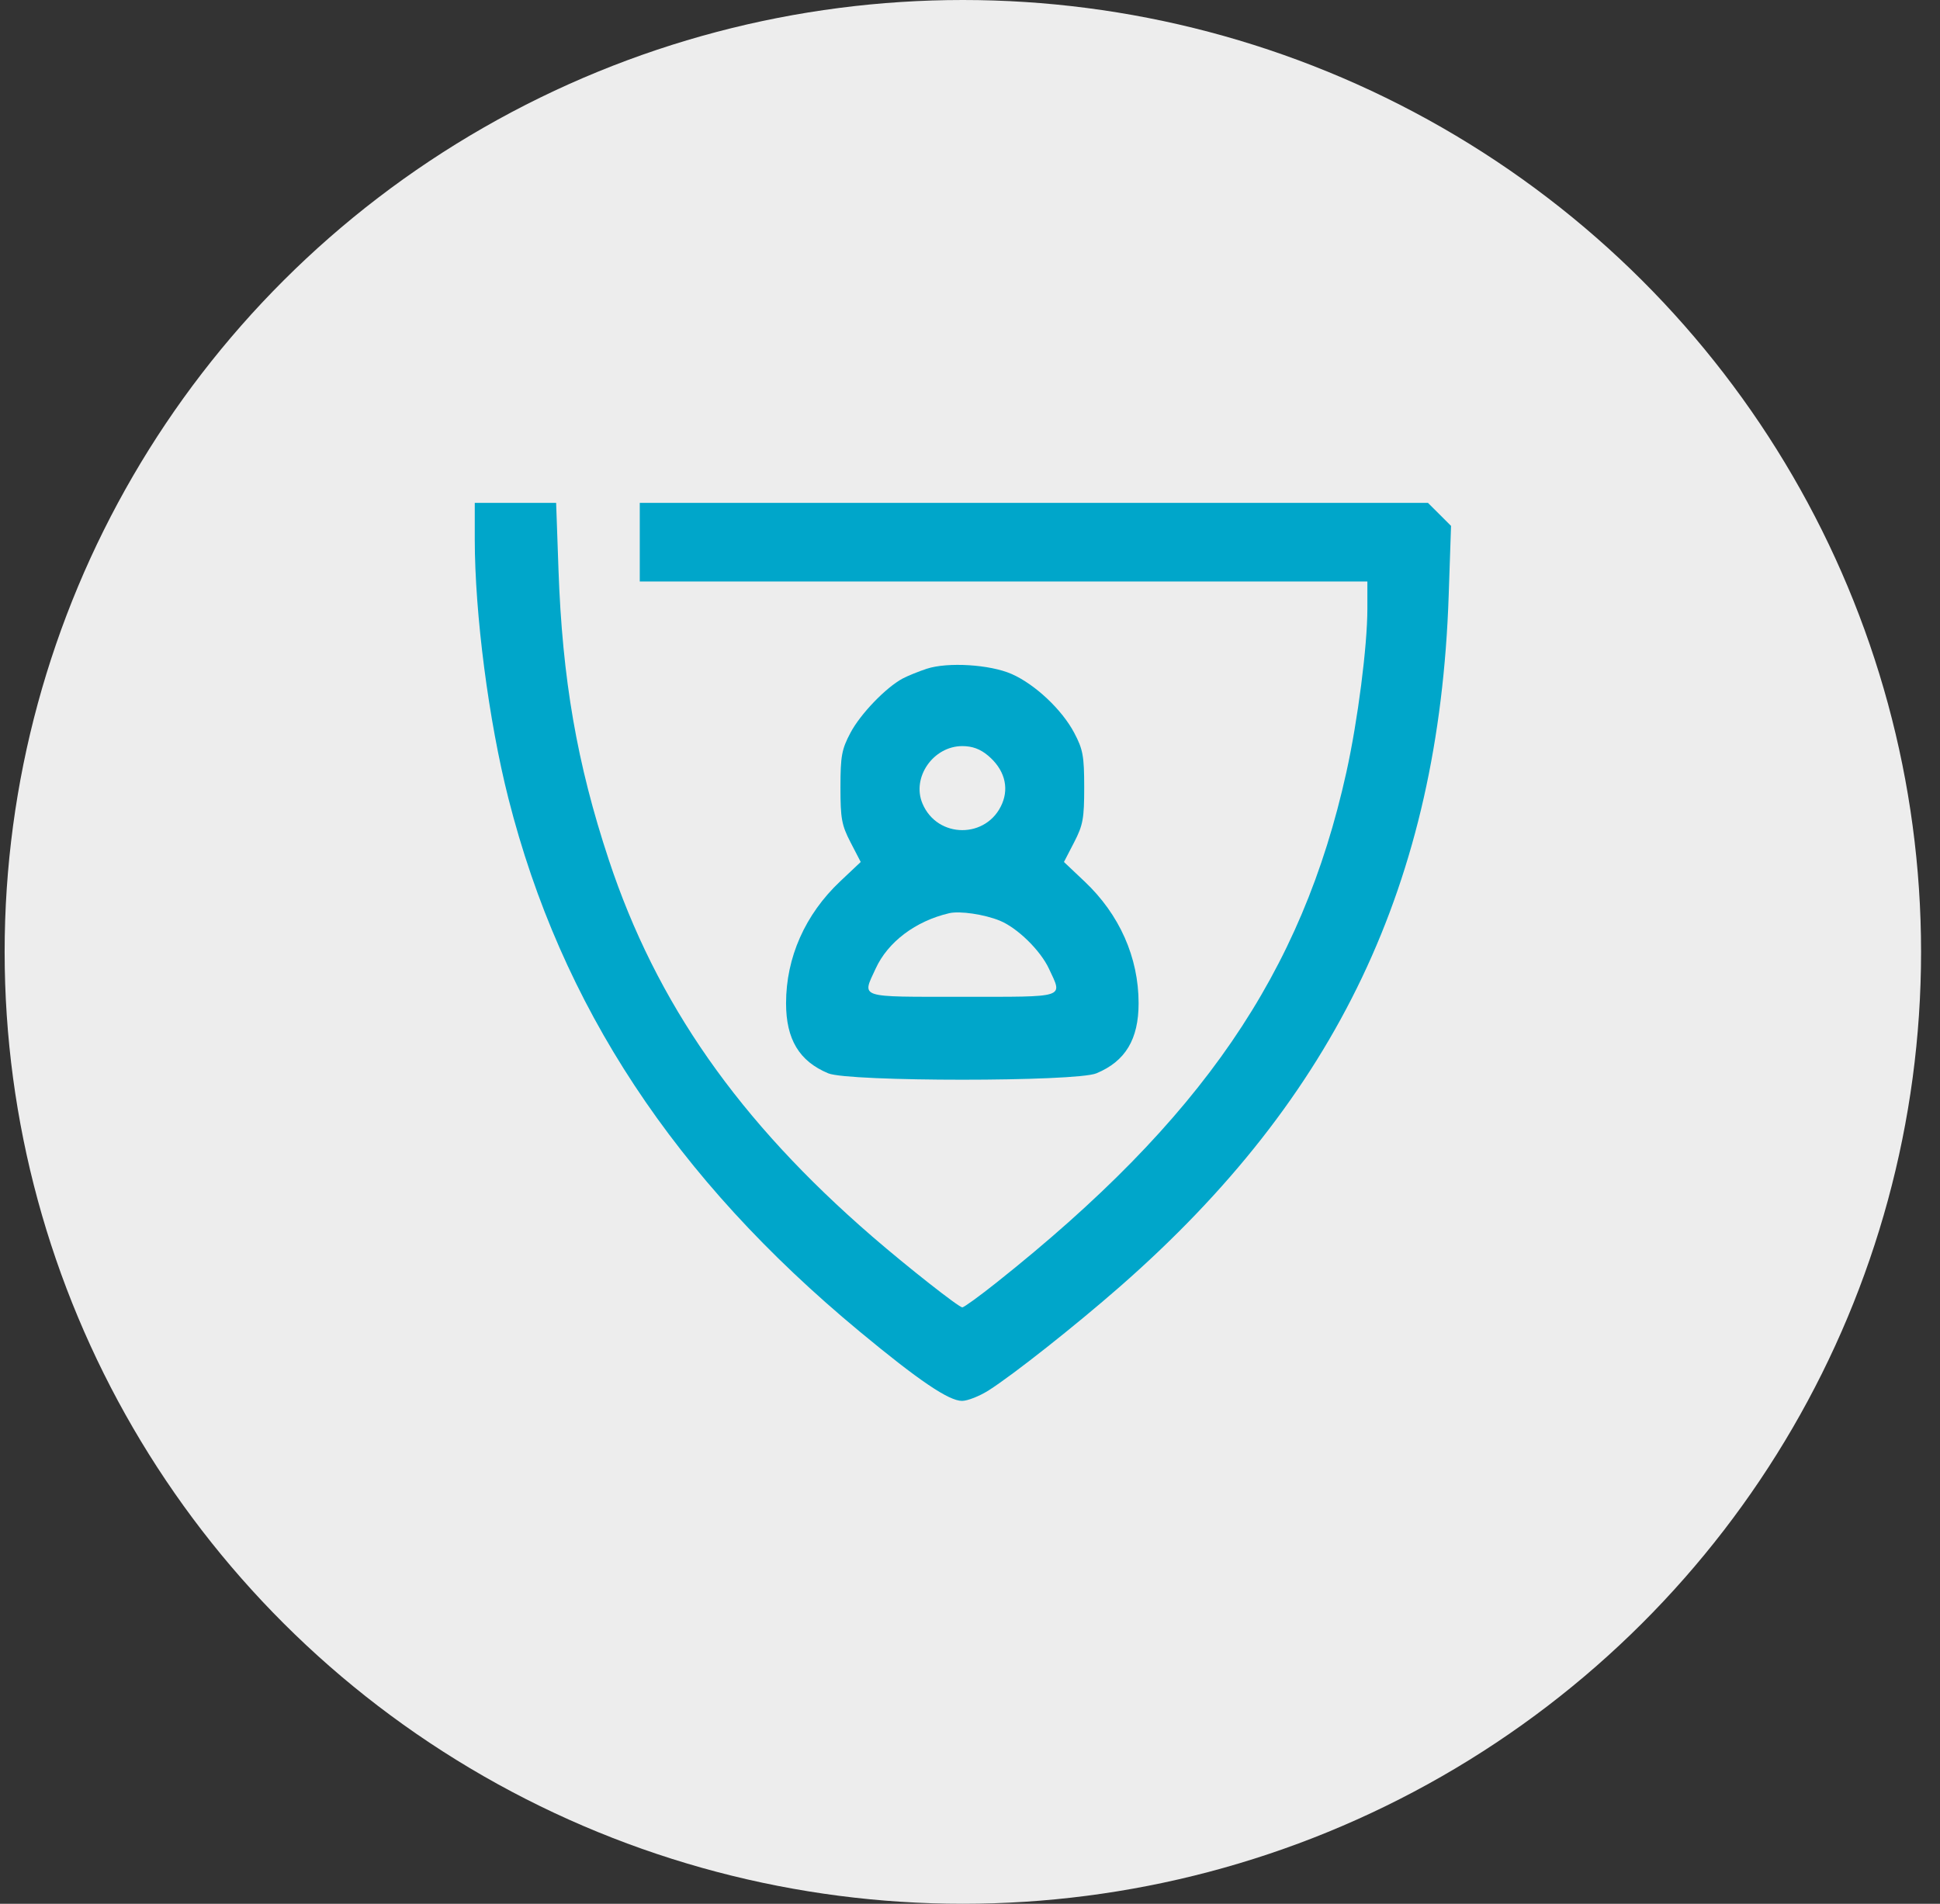 <svg width="54" height="53" viewBox="0 0 54 53" fill="none" xmlns="http://www.w3.org/2000/svg">
<rect x="0" y="0" width="54" height="53" fill="#333333" stroke="none"/>
<ellipse cx="26.801" cy="26.5" rx="26.672" ry="26.5" fill="#EDEDED"/>
<path fill-rule="evenodd" clip-rule="evenodd" d="M13.215 15.016C13.216 17.09 13.602 20.065 14.152 22.229C15.618 28.005 18.781 32.805 23.934 37.074C25.578 38.437 26.41 39 26.778 39C26.932 39 27.268 38.867 27.523 38.705C28.21 38.267 29.926 36.911 31.171 35.821C37.216 30.528 40.054 24.564 40.324 16.586L40.39 14.641L40.069 14.32L39.748 14H28.778H17.808V15.094V16.188H27.935H38.061V16.946C38.061 17.984 37.795 20.058 37.476 21.5C36.238 27.097 33.45 31.166 27.742 35.703C27.263 36.084 26.833 36.396 26.786 36.396C26.689 36.396 25.265 35.276 24.284 34.428C20.562 31.208 18.265 27.924 16.945 23.934C16.059 21.258 15.652 18.906 15.545 15.849L15.48 14H14.348H13.215L13.215 15.016ZM25.795 18.618C25.565 18.694 25.265 18.816 25.127 18.889C24.656 19.142 23.949 19.877 23.672 20.402C23.428 20.863 23.395 21.047 23.394 21.917C23.394 22.788 23.427 22.971 23.676 23.452L23.958 23.997L23.386 24.537C22.412 25.456 21.88 26.655 21.88 27.929C21.88 28.934 22.247 29.545 23.055 29.881C23.623 30.118 29.95 30.118 30.518 29.881C31.326 29.545 31.693 28.934 31.693 27.929C31.693 26.655 31.161 25.456 30.186 24.537L29.615 23.997L29.897 23.452C30.146 22.971 30.179 22.788 30.179 21.917C30.178 21.047 30.145 20.863 29.901 20.402C29.561 19.757 28.813 19.053 28.162 18.765C27.56 18.499 26.379 18.426 25.795 18.618ZM27.502 21.035C27.947 21.408 28.092 21.901 27.896 22.368C27.482 23.358 26.091 23.358 25.676 22.368C25.372 21.642 25.978 20.771 26.786 20.771C27.064 20.771 27.285 20.852 27.502 21.035ZM27.83 25.631C28.32 25.832 28.959 26.457 29.198 26.969C29.582 27.795 29.72 27.75 26.786 27.75C23.853 27.75 23.993 27.795 24.372 26.969C24.713 26.223 25.482 25.643 26.421 25.423C26.716 25.354 27.4 25.455 27.83 25.631Z" fill="#00A6CA"/>
</svg>

